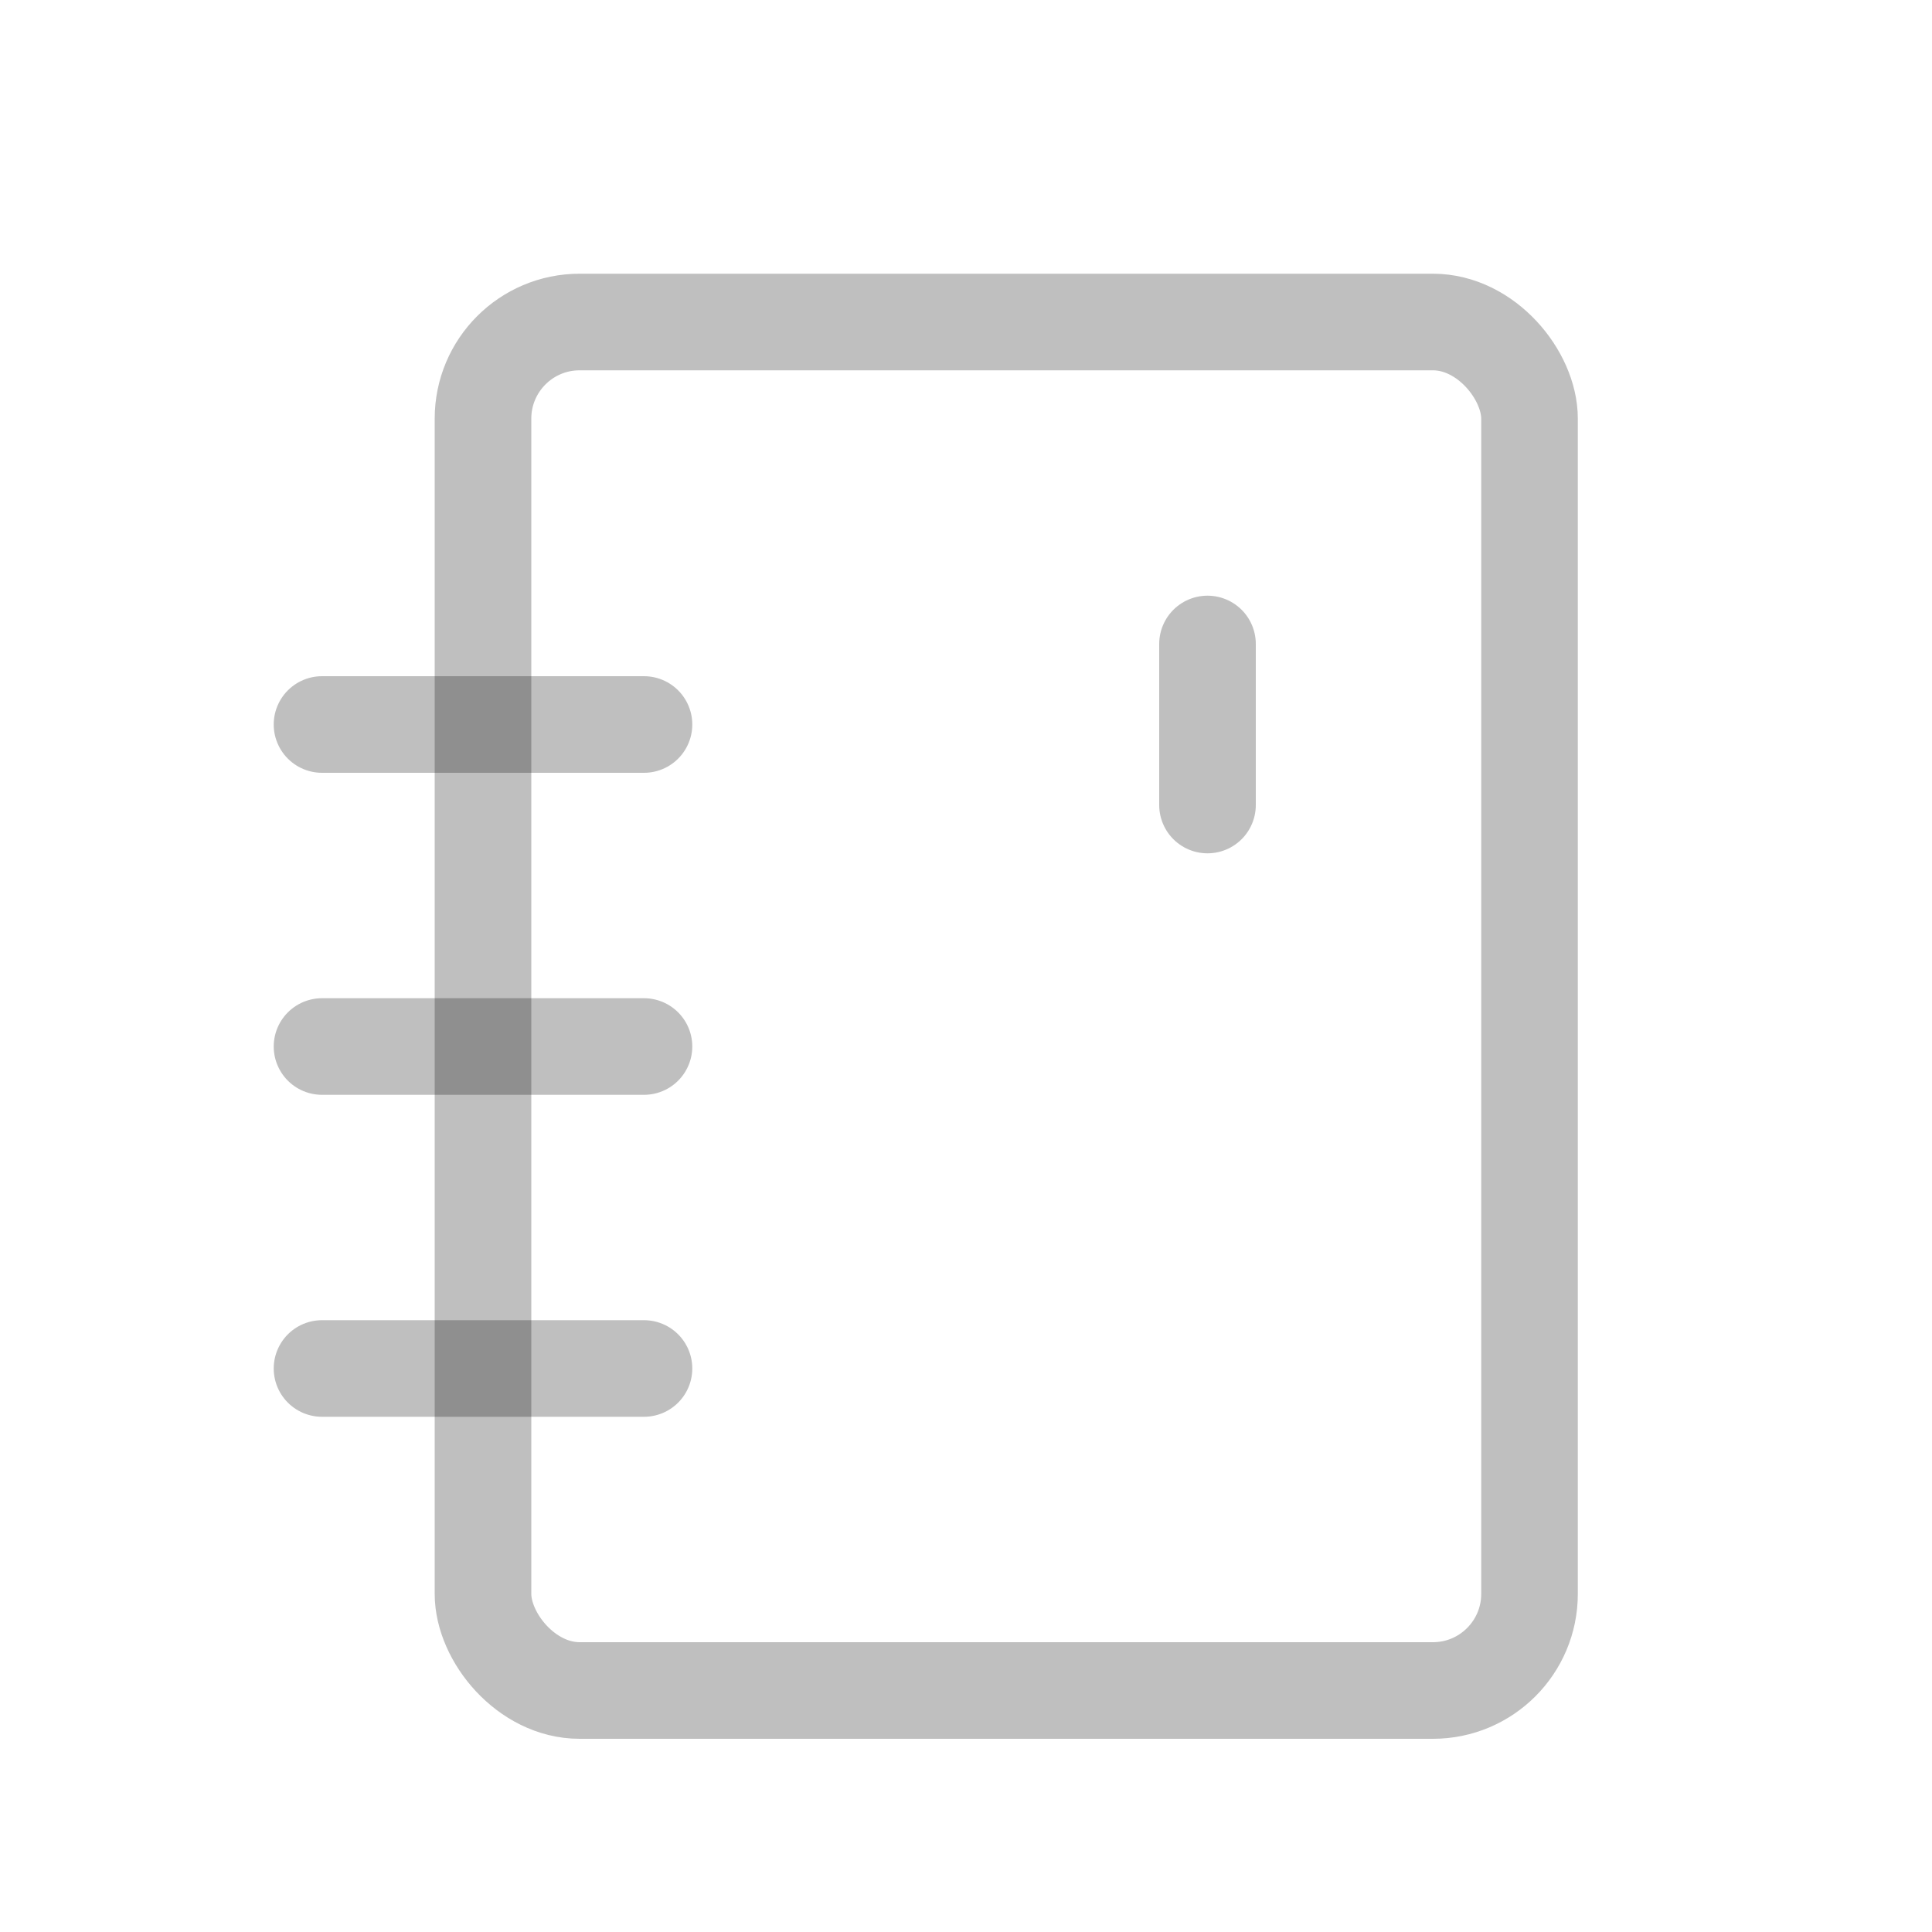 <svg width="40" height="40" viewBox="0 0 40 40" fill="none" xmlns="http://www.w3.org/2000/svg">
<rect x="10" y="6.667" width="21.667" height="28.333" rx="2" stroke="black" stroke-opacity="0.25" stroke-width="2"/>
<path d="M25 16.667V13.333" stroke="black" stroke-opacity="0.25" stroke-width="2" stroke-linecap="round"/>
<path d="M6.667 15H13.333" stroke="black" stroke-opacity="0.25" stroke-width="2" stroke-linecap="round"/>
<path d="M6.667 21.667H13.333" stroke="black" stroke-opacity="0.25" stroke-width="2" stroke-linecap="round"/>
<path d="M6.667 28.333H13.333" stroke="black" stroke-opacity="0.25" stroke-width="2" stroke-linecap="round"/>
</svg>
